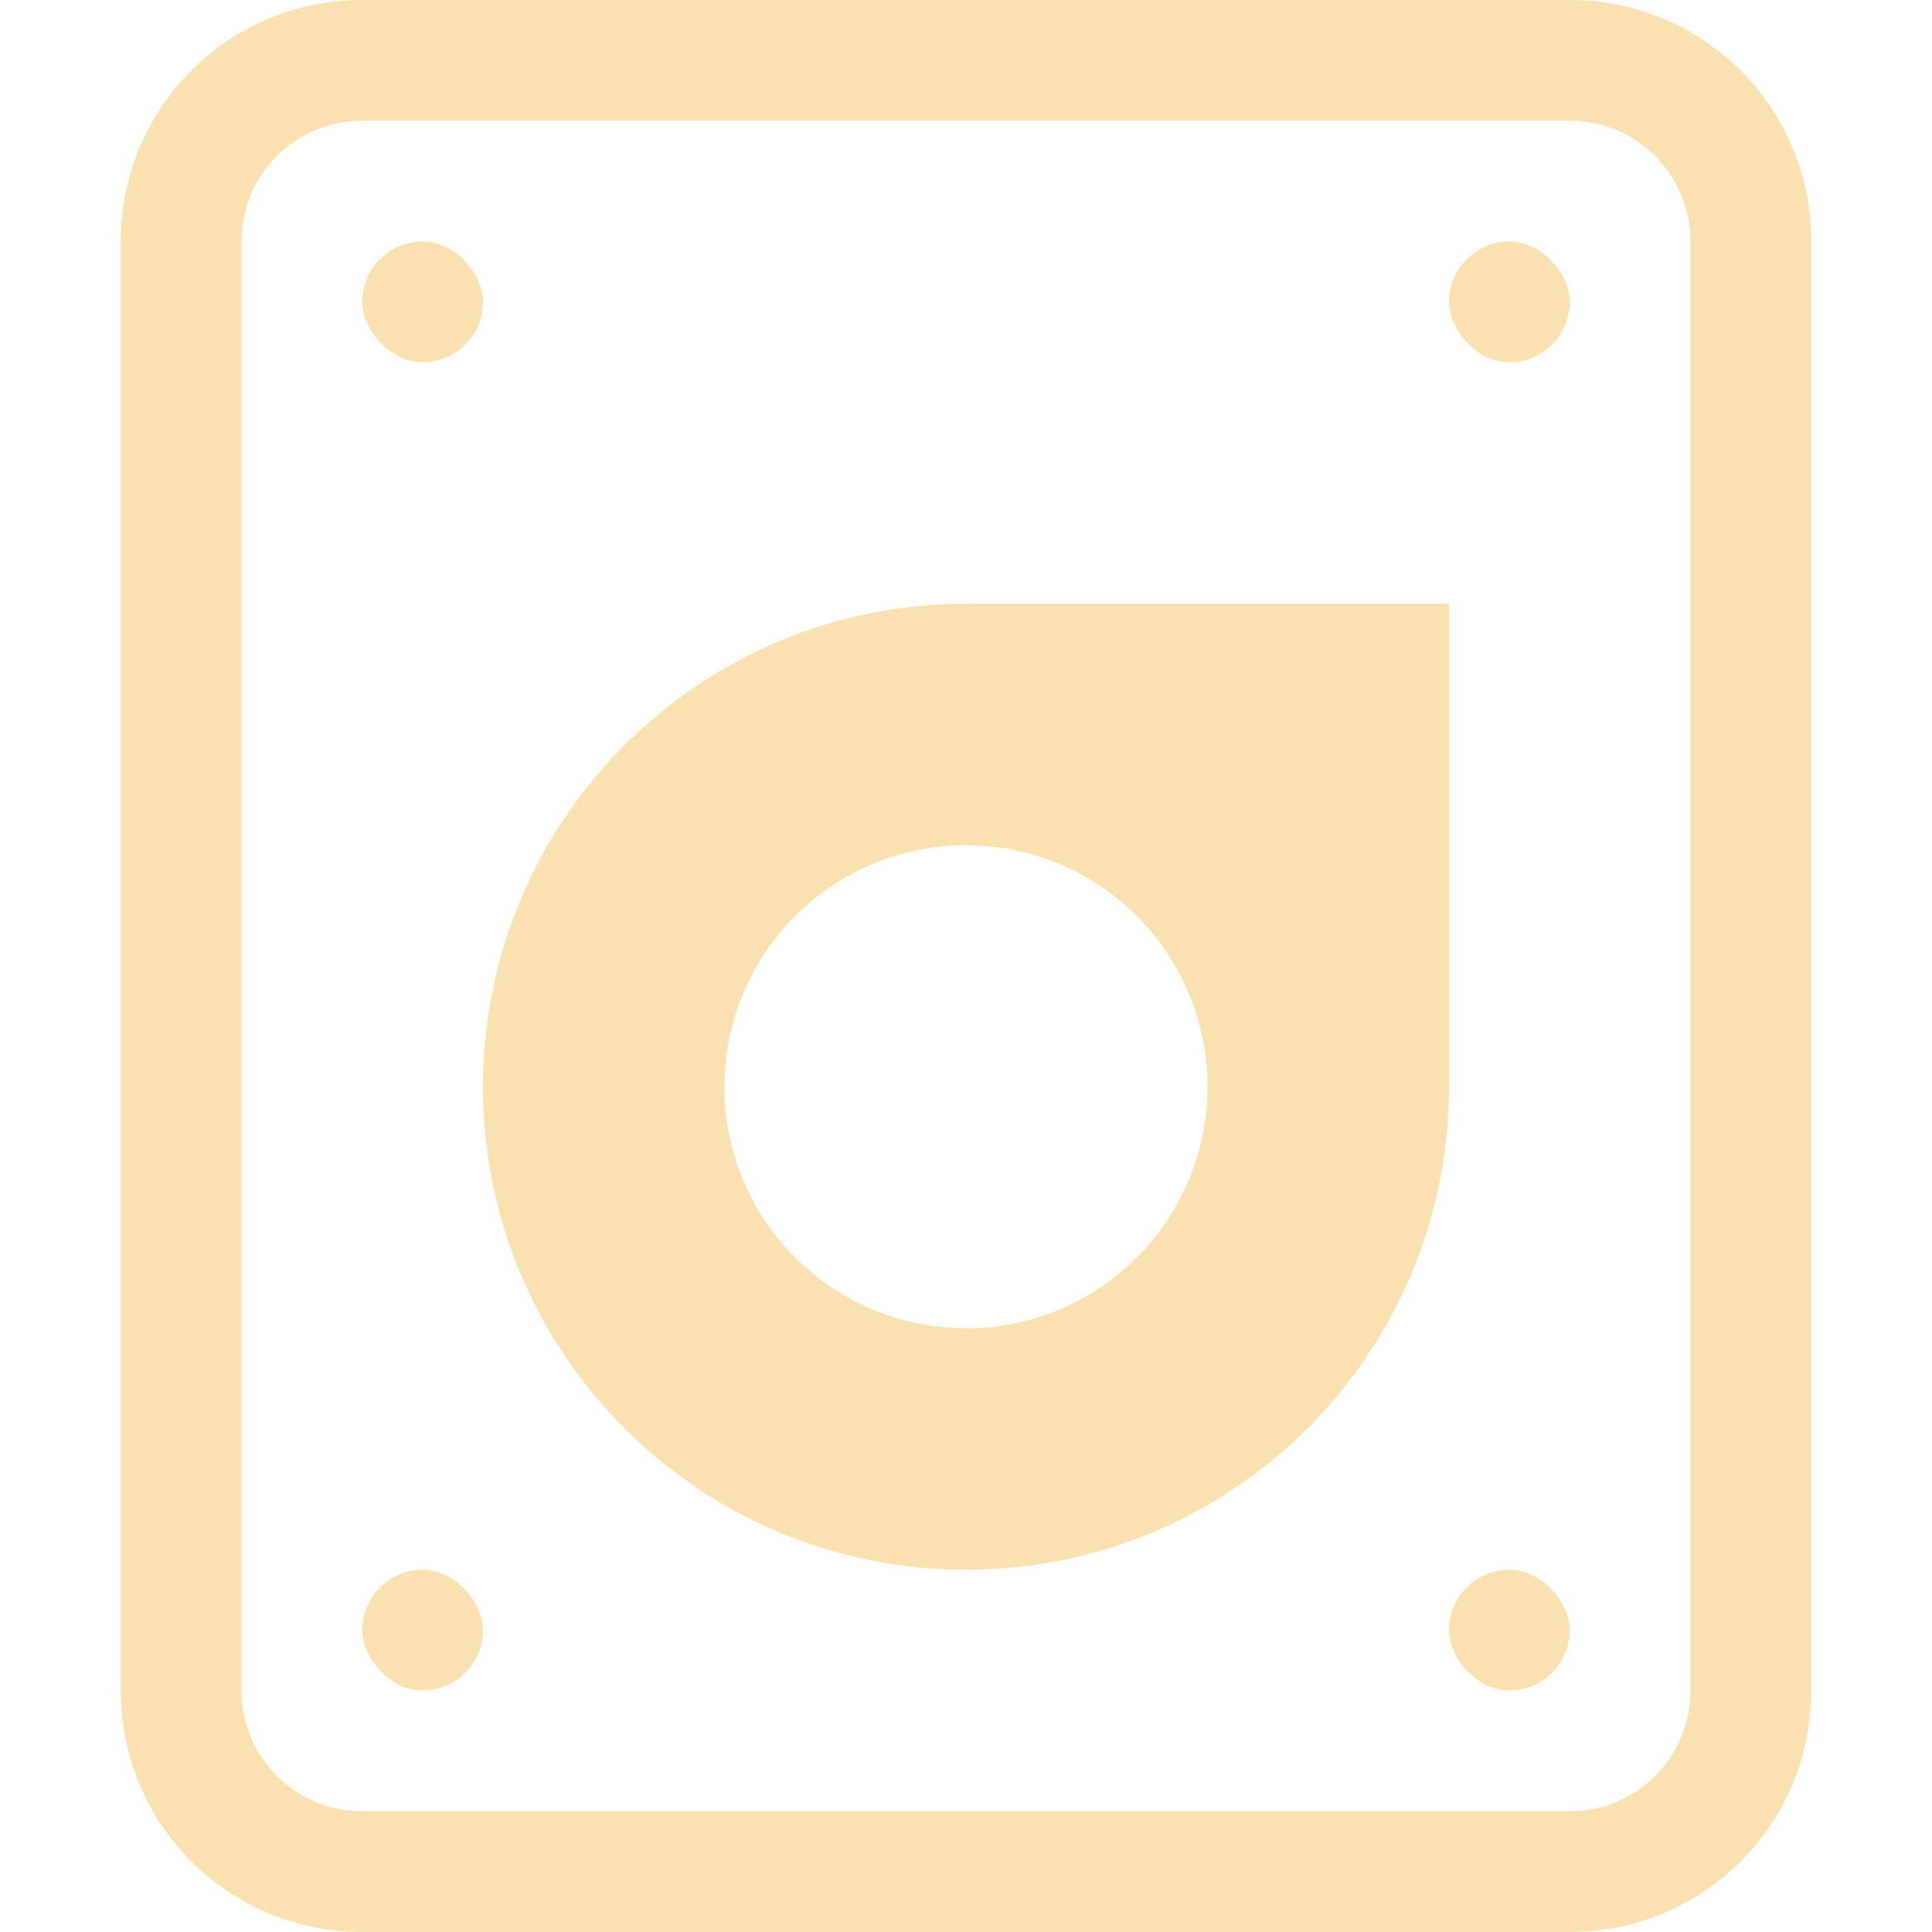 <svg width="16" height="16" version="1.1" xmlns="http://www.w3.org/2000/svg">
 <defs>
  <style id="current-color-scheme" type="text/css">
   .ColorScheme-Text { color:#f9e2af; } .ColorScheme-Highlight { color:#5294e2; }
  </style>
 </defs>
 <g style="fill:currentColor" class="ColorScheme-Text">
  <path style="fill:currentColor" class="ColorScheme-Text" d="m3 0c-1.108 0-2 0.892-2 2v12c0 1.108 0.892 2 2 2h10c1.108 0 2-0.892 2-2v-12c0-1.108-0.892-2-2-2h-10zm0 1h10c0.554 0 1 0.446 1 1v12c0 0.554-0.446 1-1 1h-10c-0.554 0-1-0.446-1-1v-12c0-0.554 0.446-1 1-1z"/>
  <path style="fill:currentColor" class="ColorScheme-Text" d="m8 13c-2.209 0-4-1.791-4-4s1.791-4 4-4h4v4c0 2.209-1.791 4-4 4zm0-2c1.105 0 2-0.895 2-2s-0.895-2-2-2-2 0.895-2 2 0.895 2 2 2z"/>
  <rect style="fill:currentColor" class="ColorScheme-Text" x="3" y="2" width="1" height="1" ry=".5"/>
  <rect style="fill:currentColor" class="ColorScheme-Text" x="12" y="2" width="1" height="1" ry=".5"/>
  <rect style="fill:currentColor" class="ColorScheme-Text" x="3" y="13" width="1" height="1" ry=".5"/>
  <rect style="fill:currentColor" class="ColorScheme-Text" x="12" y="13" width="1" height="1" ry=".5"/>
 </g>
</svg>
